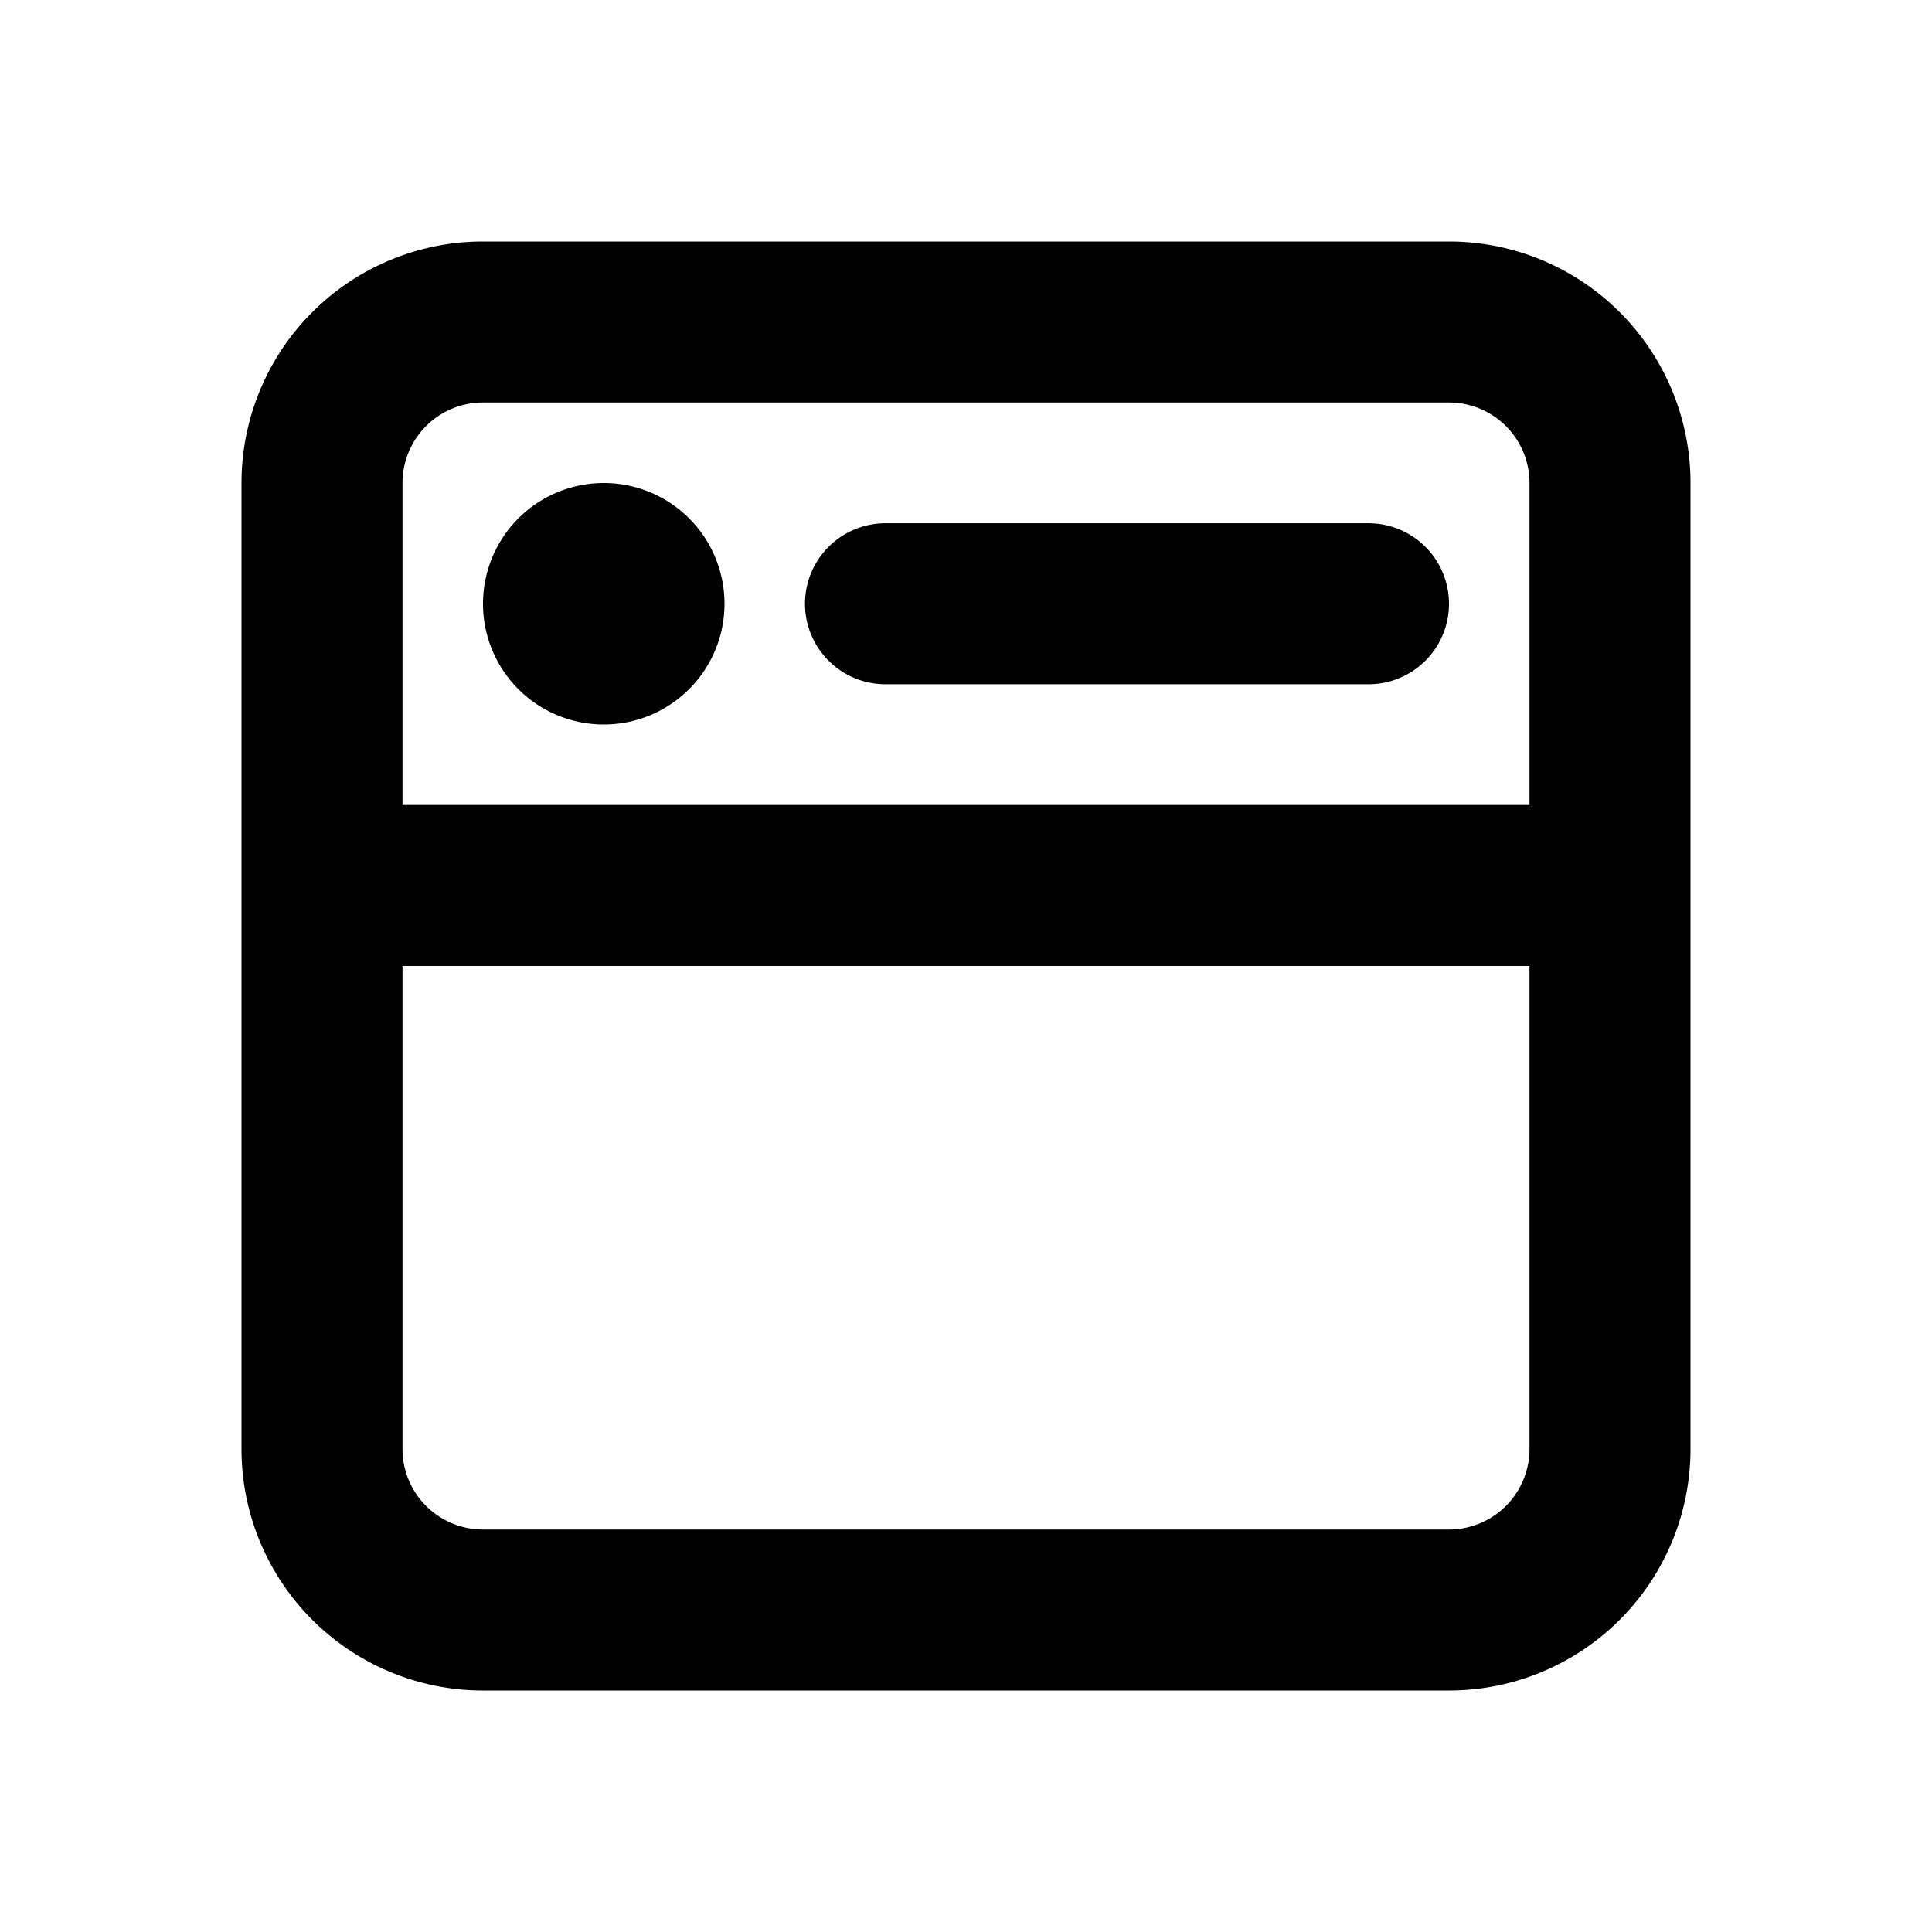 <svg xmlns="http://www.w3.org/2000/svg" fill="none" viewBox="0 0 24 24"><path fill="#000" fill-rule="evenodd" d="M6 3a3 3 0 0 0-3 3v12a3 3 0 0 0 3 3h12a3 3 0 0 0 3-3V6a3 3 0 0 0-3-3H6ZM5 18v-6h14v6a1 1 0 0 1-1 1H6a1 1 0 0 1-1-1Zm0-8h14V6a1 1 0 0 0-1-1H6a1 1 0 0 0-1 1v4Zm6-3.5a1 1 0 1 0 0 2h6a1 1 0 1 0 0-2h-6ZM7.5 9a1.5 1.5 0 1 0 0-3 1.5 1.5 0 0 0 0 3Z" clip-rule="evenodd"/></svg>
